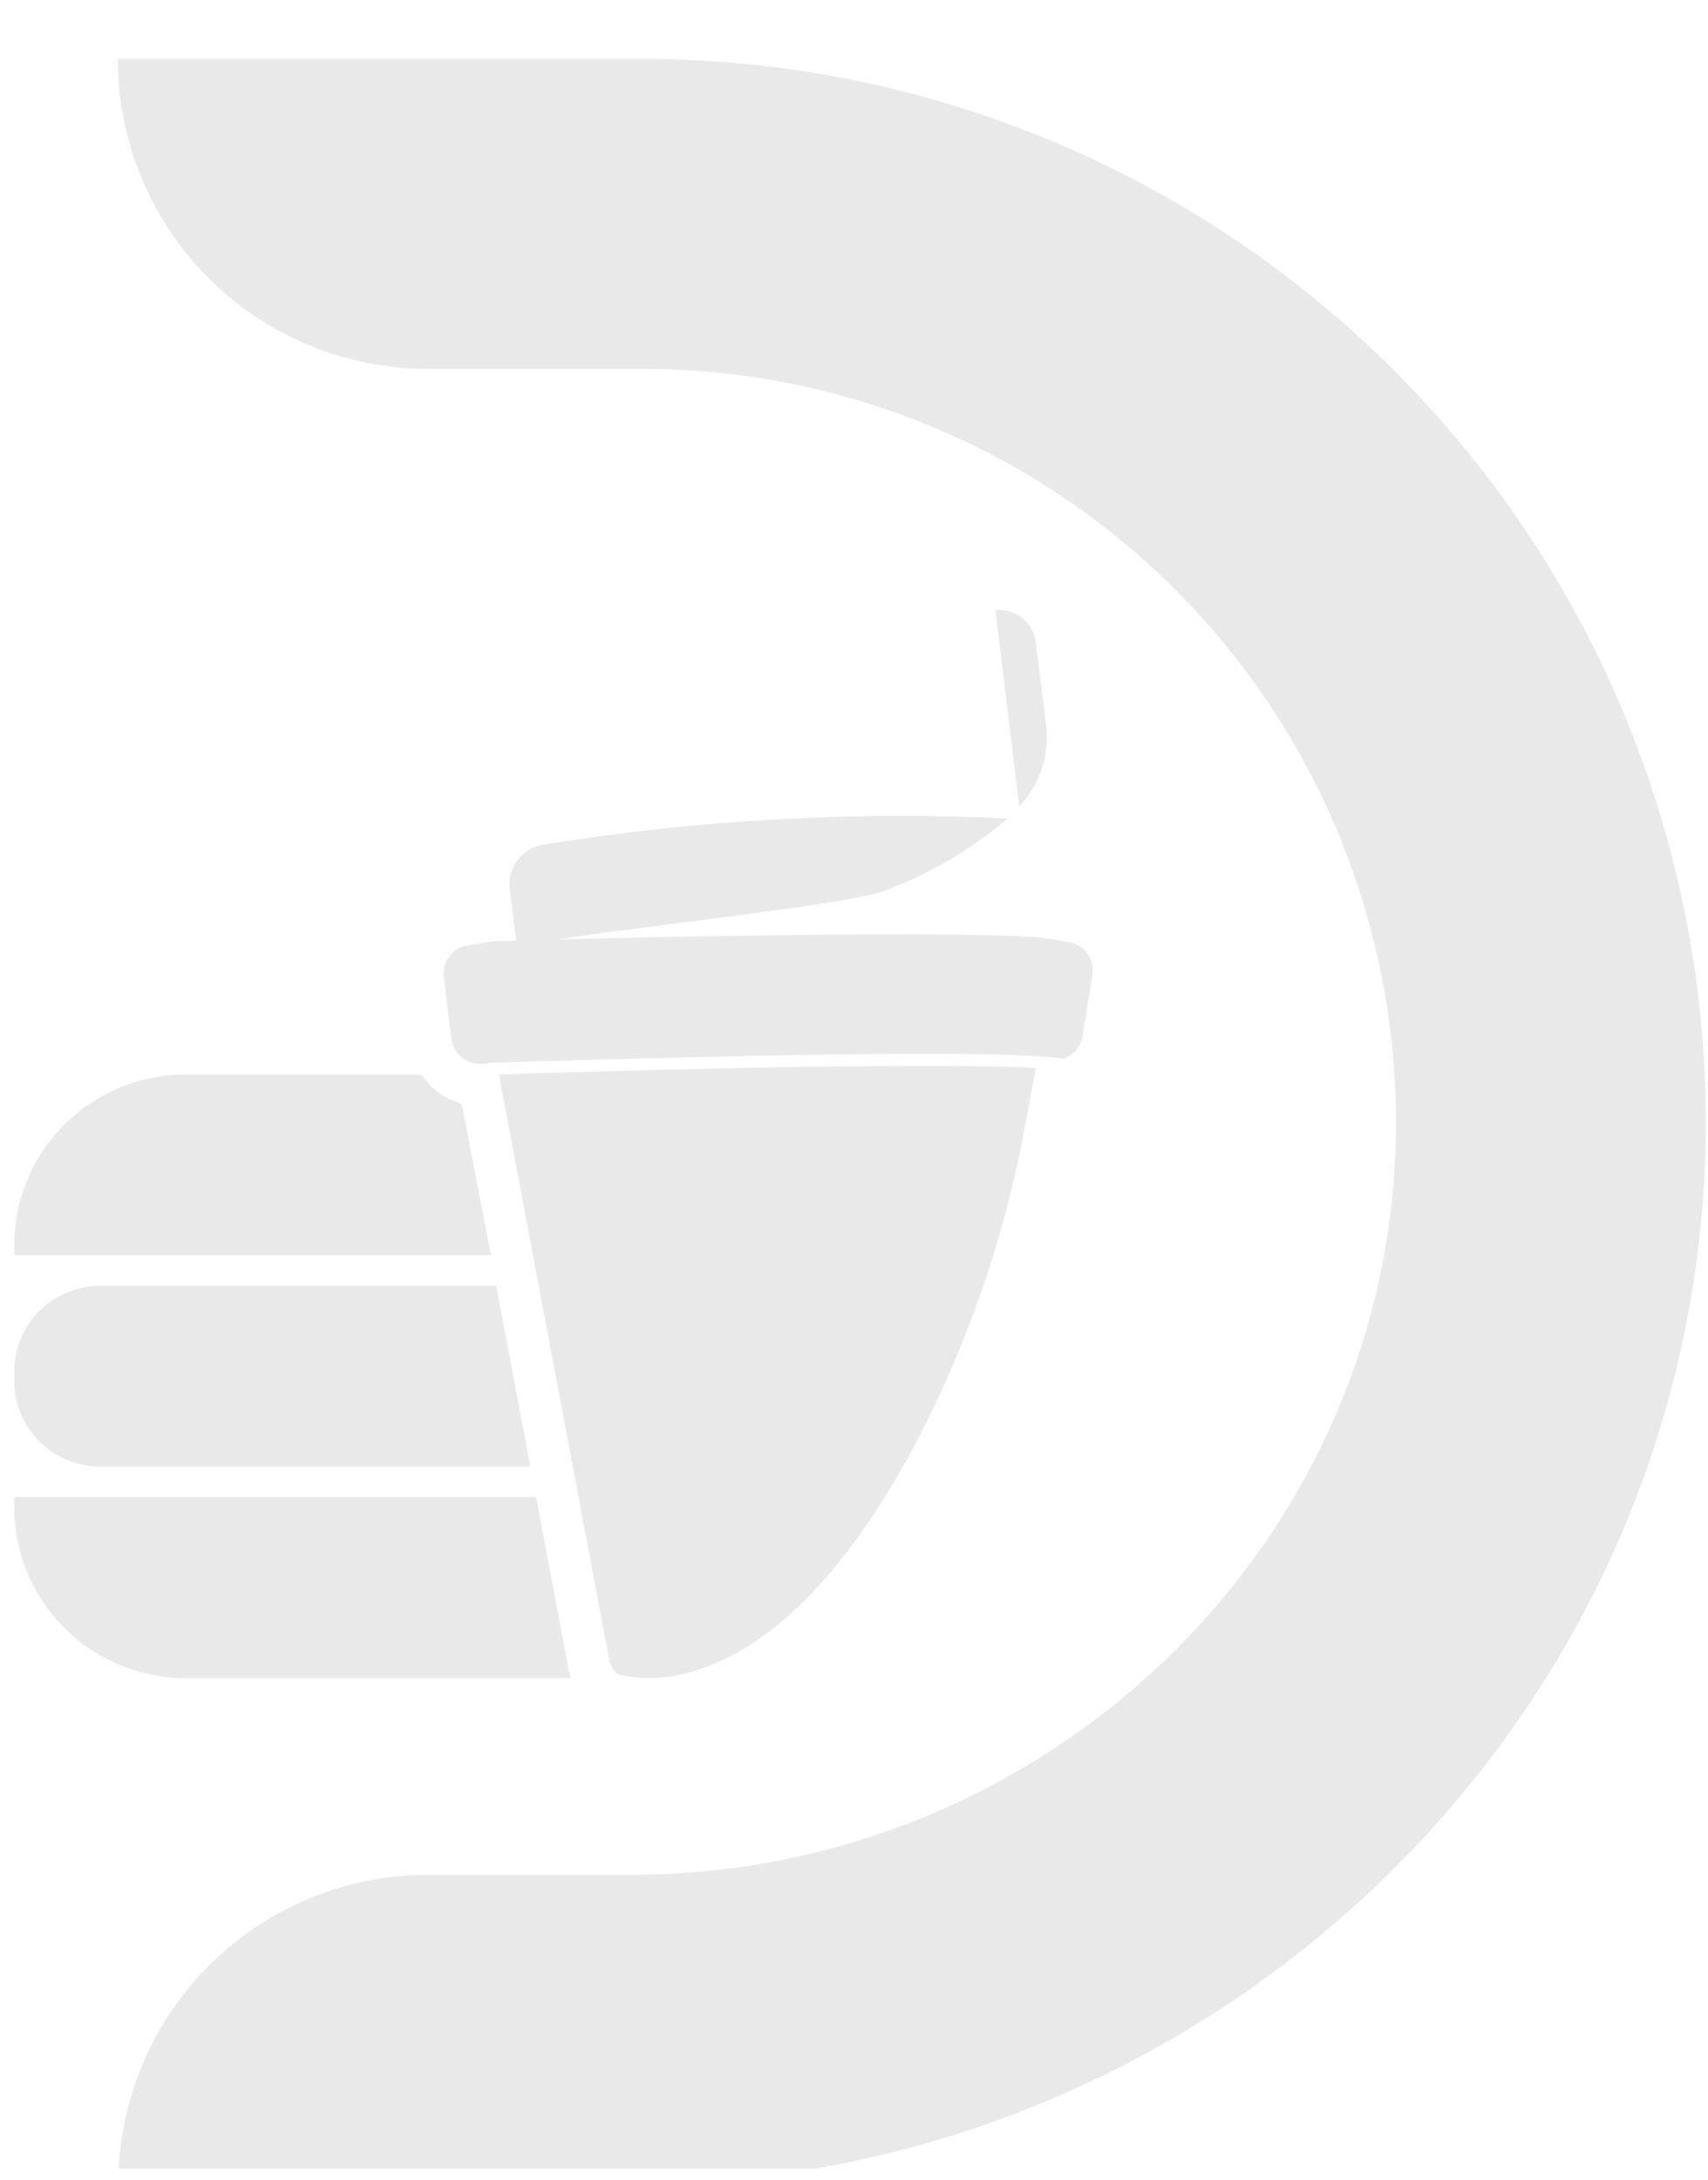 <svg width="29" height="37" viewBox="0 0 29 37" fill="none" xmlns="http://www.w3.org/2000/svg">
<g opacity="0.1">
<g clip-path="url(#clip0_218_549)">
<path d="M17.588 18.128L17.404 19.114C17.075 20.908 16.489 22.645 15.665 24.272C13.106 29.269 10.597 28.448 10.482 28.412C10.41 28.354 10.362 28.273 10.346 28.183L8.47 18.238C9.516 18.203 15.647 18.013 17.588 18.128Z" fill="#231F20"/>
<path d="M18.547 16.557L18.379 17.593C18.368 17.656 18.345 17.717 18.31 17.771C18.275 17.825 18.23 17.872 18.177 17.908C18.14 17.934 18.1 17.955 18.057 17.971C16.878 17.769 9.498 18.001 8.424 18.038V18.026L8.337 18.042H8.307L8.226 18.056C8.198 18.058 8.17 18.058 8.143 18.056C8.039 18.055 7.939 18.022 7.855 17.961C7.803 17.922 7.758 17.872 7.725 17.816C7.692 17.759 7.671 17.696 7.663 17.631L7.534 16.585C7.519 16.461 7.553 16.335 7.628 16.236C7.704 16.136 7.815 16.069 7.938 16.049L8.355 15.978C9.308 15.945 15.842 15.776 17.634 15.911C17.806 15.935 17.976 15.962 18.144 15.99C18.23 16.005 18.31 16.042 18.377 16.097C18.444 16.152 18.494 16.223 18.524 16.304C18.554 16.385 18.562 16.472 18.547 16.557Z" fill="#231F20"/>
<path d="M17.306 13.686L16.902 10.357H16.977C17.125 10.356 17.27 10.41 17.381 10.508C17.493 10.606 17.565 10.742 17.584 10.89L17.76 12.306C17.792 12.555 17.768 12.809 17.69 13.047C17.611 13.286 17.48 13.504 17.306 13.686Z" fill="#231F20"/>
<path d="M17.106 13.894C16.486 14.424 15.777 14.84 15.012 15.122C14.203 15.417 9.219 15.879 8.78 16.093L8.654 15.081C8.636 14.905 8.688 14.728 8.798 14.588C8.909 14.449 9.069 14.358 9.245 14.335C11.843 13.915 14.478 13.767 17.106 13.894Z" fill="#231F20"/>
<path d="M10.674 37.084H2.018L2.008 37.073C2.011 35.68 2.566 34.344 3.553 33.36C4.539 32.376 5.875 31.823 7.269 31.823H10.719C17.738 31.823 23.6 26.248 23.701 19.231C23.724 17.537 23.411 15.856 22.779 14.284C22.148 12.712 21.21 11.282 20.022 10.075C18.833 8.869 17.416 7.91 15.854 7.255C14.292 6.601 12.615 6.263 10.921 6.261H7.251C5.859 6.258 4.525 5.704 3.541 4.72C2.557 3.736 2.003 2.402 2 1.01L2.018 1H10.921C13.304 1.003 15.662 1.477 17.861 2.395C20.06 3.314 22.055 4.658 23.732 6.351C25.409 8.043 26.734 10.051 27.632 12.258C28.529 14.465 28.981 16.828 28.962 19.211C28.865 29.148 20.613 37.084 10.674 37.084Z" fill="#231F20"/>
<path d="M9.695 28.484H3.149C2.767 28.484 2.389 28.409 2.036 28.263C1.684 28.117 1.363 27.903 1.093 27.633C0.823 27.363 0.609 27.043 0.463 26.69C0.316 26.338 0.241 25.96 0.241 25.578L0.241 25.412H9.102L9.646 28.299C9.656 28.363 9.672 28.424 9.695 28.484Z" fill="#231F20"/>
<path d="M9.005 24.894H1.694C1.309 24.893 0.94 24.74 0.667 24.468C0.395 24.195 0.242 23.826 0.241 23.441L0.241 23.281C0.242 22.896 0.395 22.527 0.667 22.254C0.94 21.982 1.309 21.829 1.694 21.828H8.426L9.005 24.894Z" fill="#231F20"/>
<path d="M8.335 21.304H0.241V21.144C0.241 20.762 0.316 20.384 0.463 20.032C0.609 19.679 0.823 19.358 1.093 19.089C1.363 18.819 1.684 18.605 2.036 18.459C2.389 18.313 2.767 18.238 3.149 18.238H7.155C7.231 18.357 7.329 18.46 7.443 18.544C7.559 18.628 7.689 18.691 7.827 18.73V18.766H7.845L8.335 21.304Z" fill="#231F20"/>
</g>
</g>
<defs>
<clipPath id="clip0_218_549">
<rect width="28.759" height="36.084" fill="white" transform="translate(0.241 0.727)"/>
</clipPath>
</defs>
</svg>
